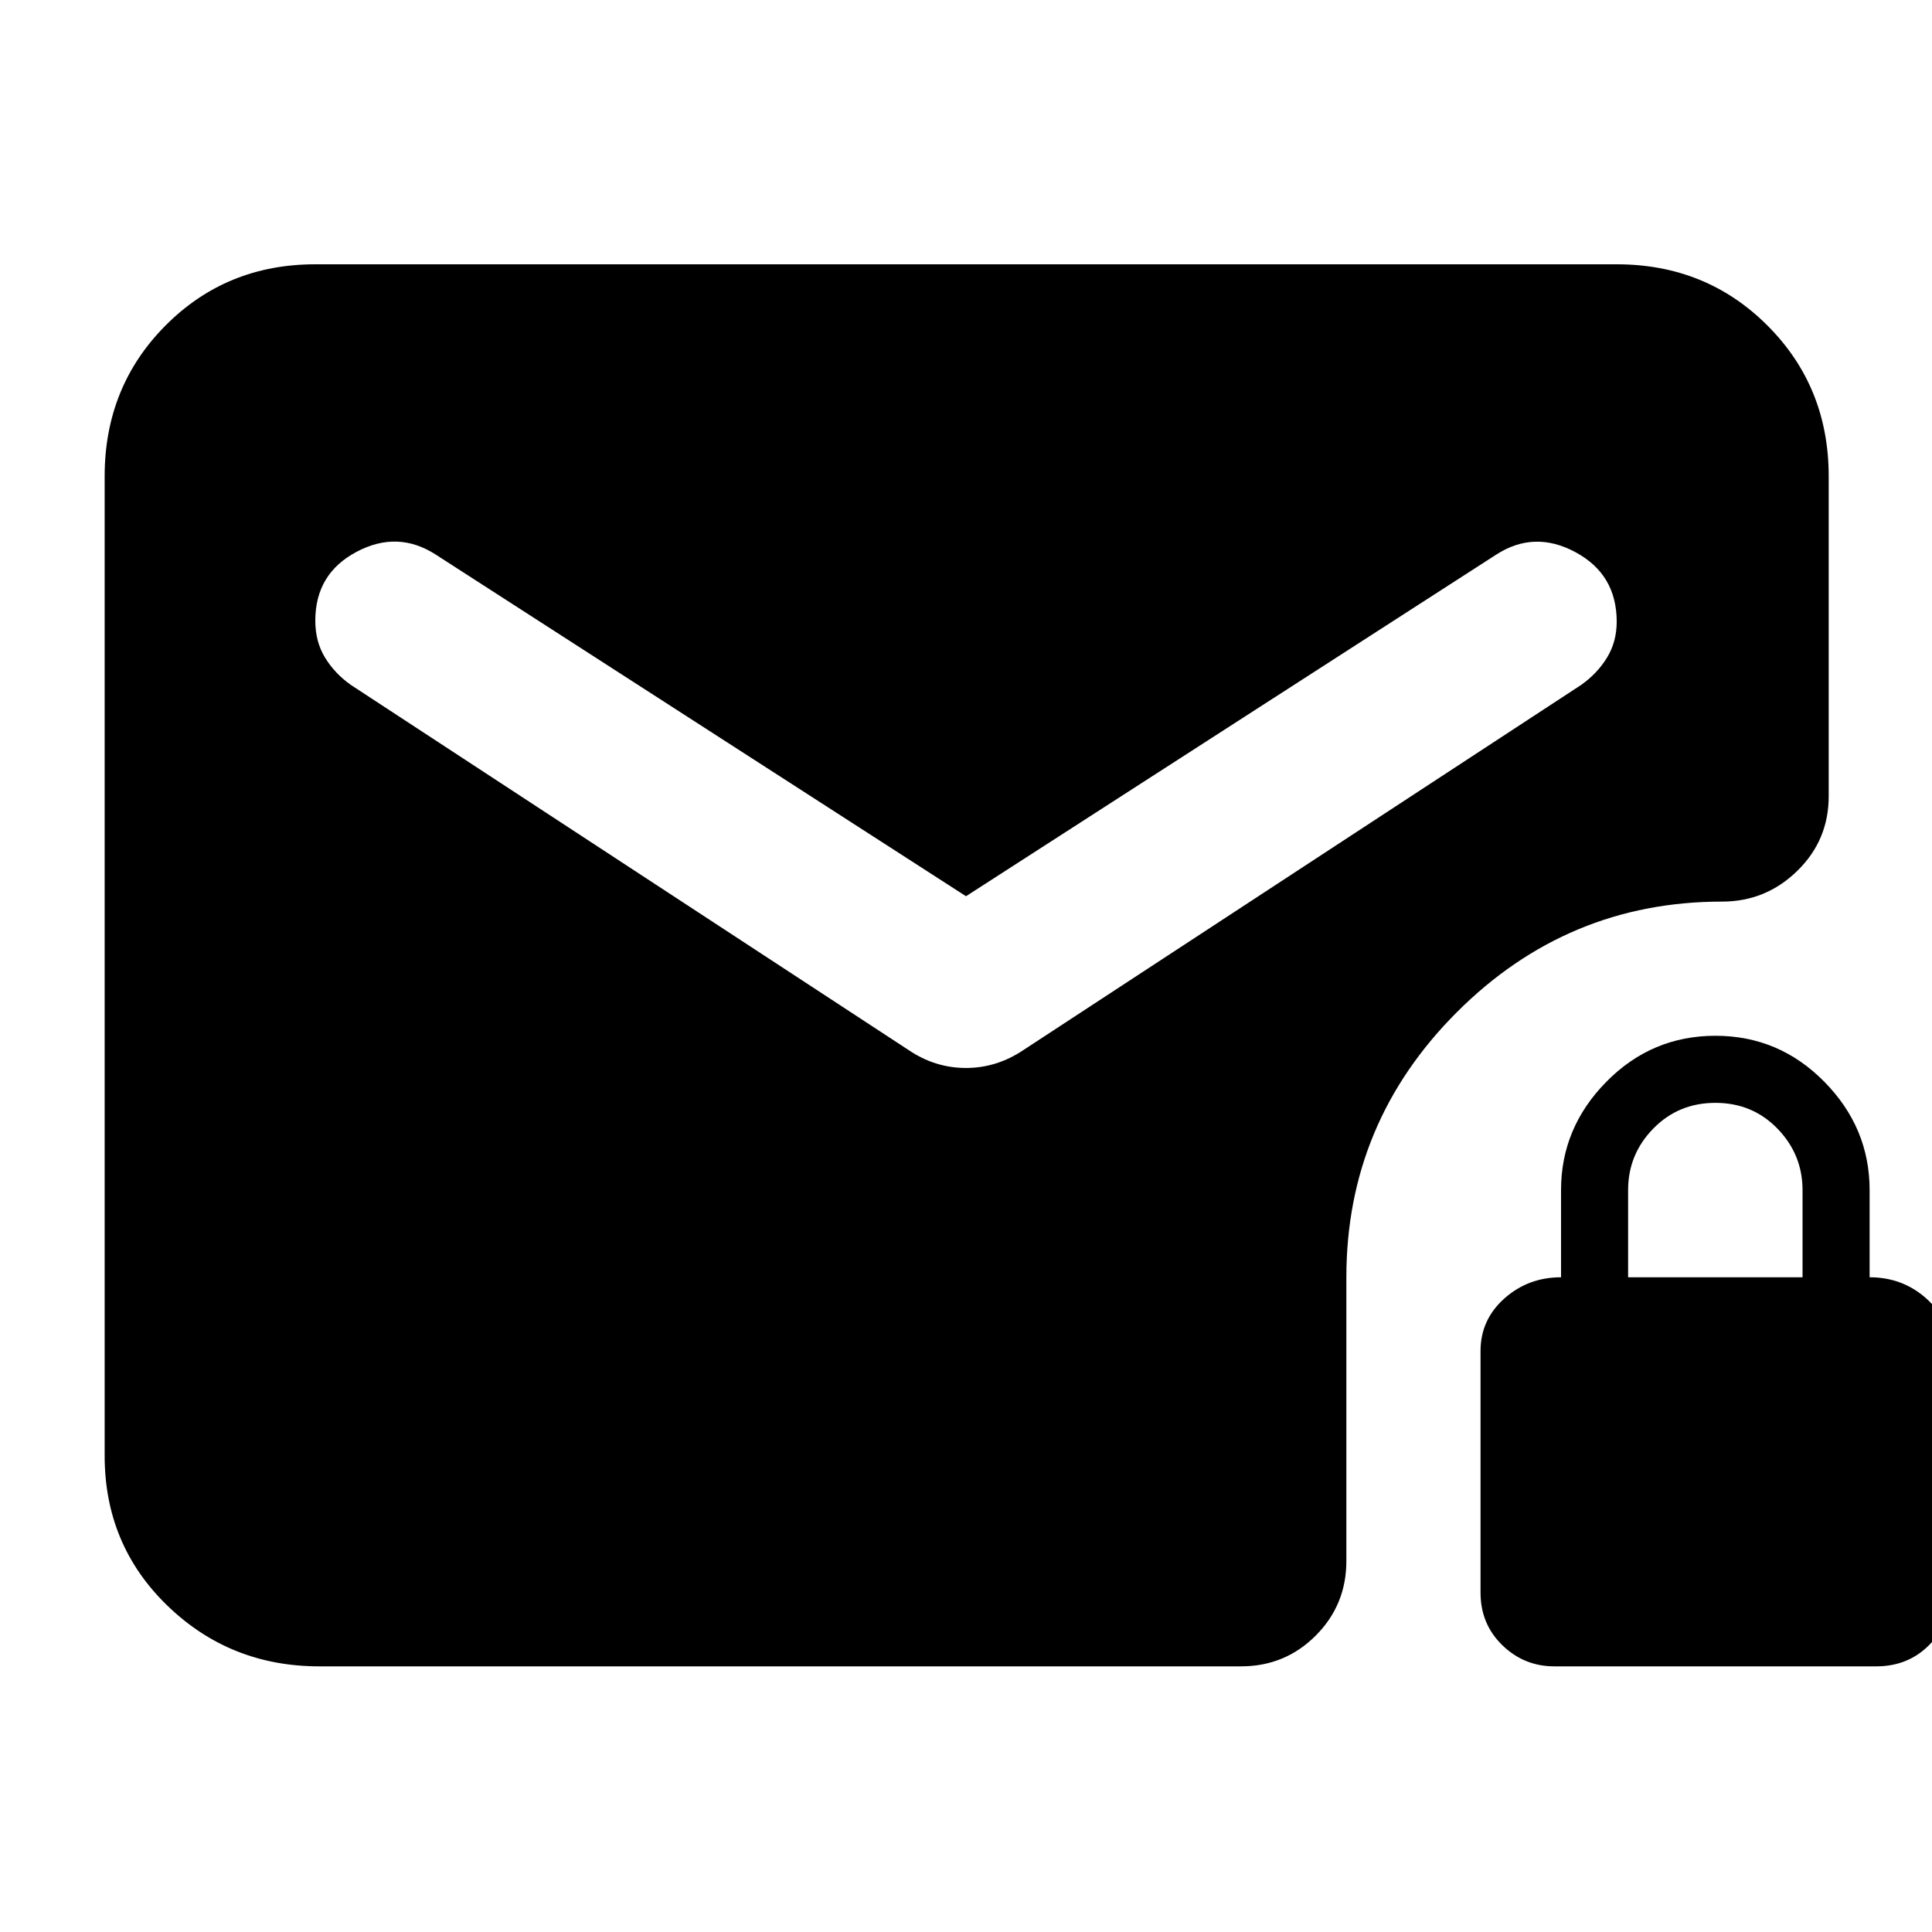 <svg xmlns="http://www.w3.org/2000/svg" height="40" viewBox="0 -960 960 960" width="40"><path d="M480-514.67 216.67-684.33q-19-12.34-39.5-1.47t-20.5 34.19q0 10.44 4.83 18.36t12.83 13.58l277 181.34q13.25 9 28.63 9 15.37 0 28.71-9l277-181.34q8-5.66 12.83-13.54 4.83-7.88 4.83-17.87 0-23.52-20.5-34.55-20.5-11.04-39.5 1.3L480-514.67ZM772.33-132q-15 0-25.83-10.5-10.83-10.5-10.83-26.17v-120q0-15.58 11.83-26.12 11.83-10.54 28.17-10.54v-43.34q0-30.96 22.53-53.81t54.16-22.85q31.64 0 54.14 22.85t22.5 53.81v43.34q16.33 0 28.17 10.54Q969-304.25 969-288.67v120q0 15.67-10.5 26.17Q948-132 932.33-132h-160ZM809-325.33h86.67v-43.28q0-17.72-12.44-30.56Q870.78-412 852.39-412t-30.89 12.79Q809-386.42 809-368.67v43.34ZM158.67-132q-44.33 0-75.5-30.17Q52-192.33 52-236.67v-486.66q0-44.48 30.23-74.91 30.24-30.43 74.44-30.43h646.66q44.48 0 74.91 30.43t30.43 74.91v159q0 21.83-15.63 37.08Q877.42-512 855.67-512q-76.8 0-131.74 54.93Q669-402.13 669-325.33v141q0 21.83-15.25 37.08T616.67-132h-458Z"/></svg>